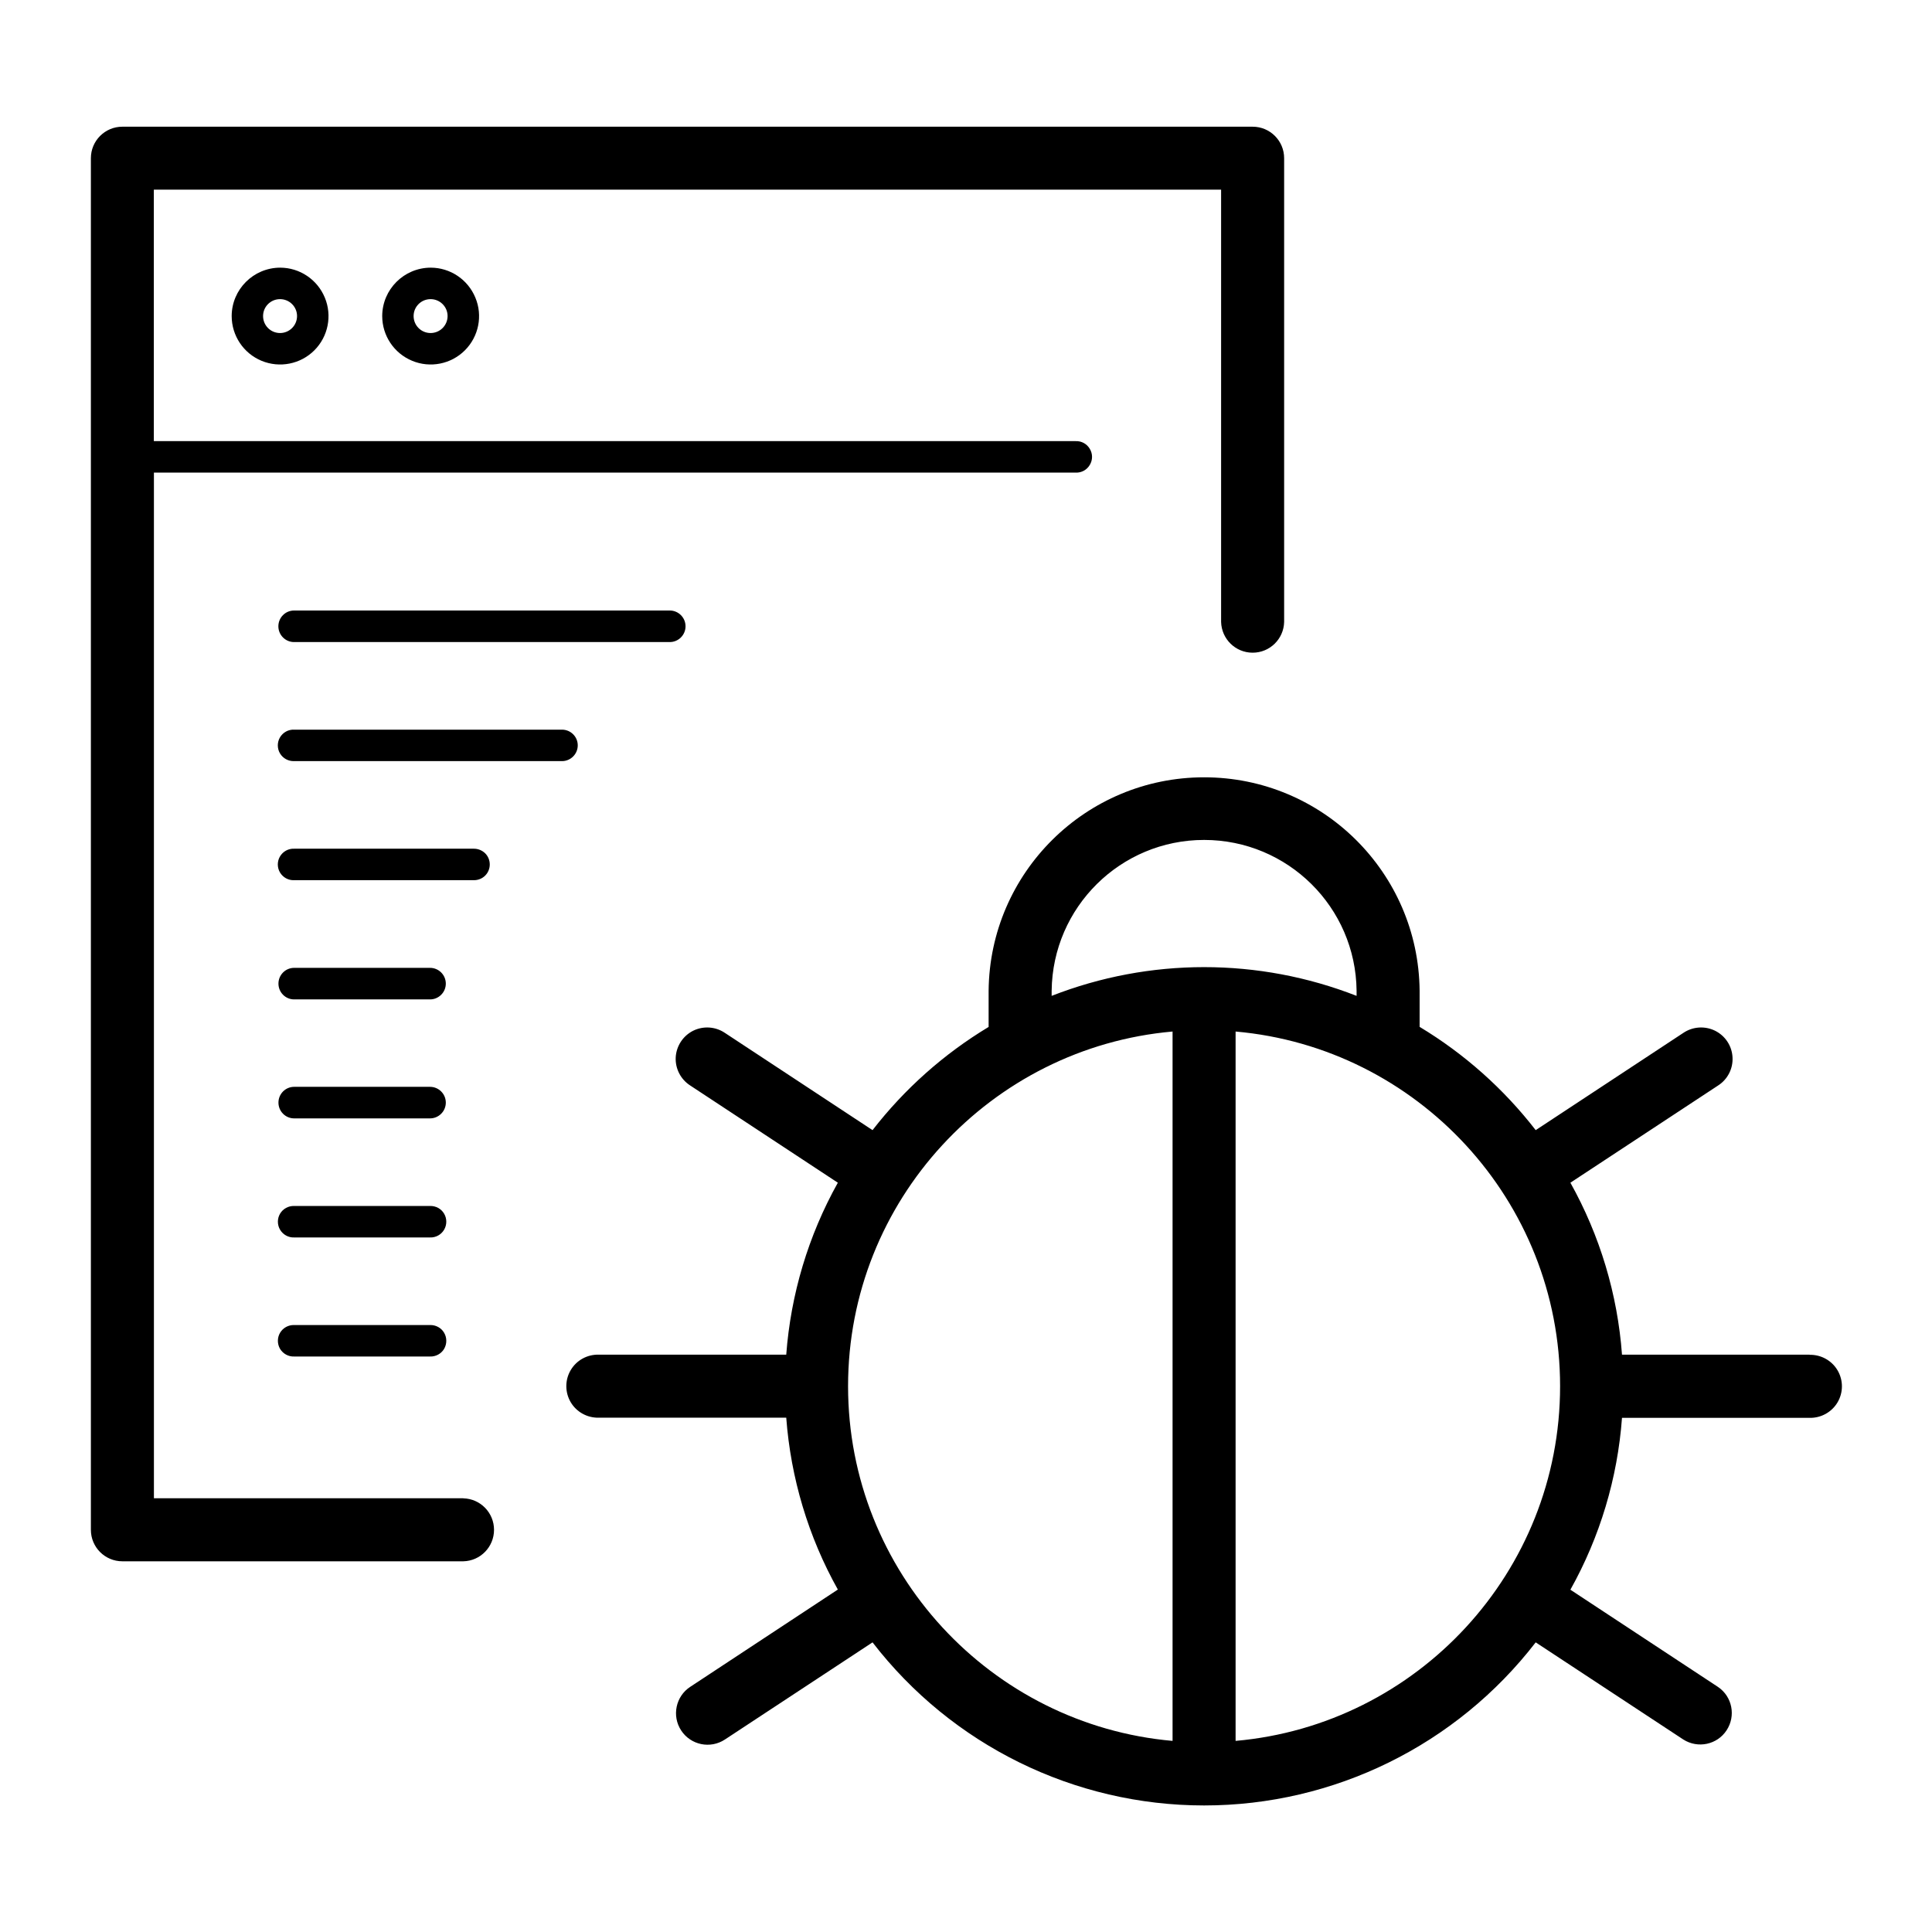 <?xml version="1.0" encoding="UTF-8"?>
<svg width="24px" height="24px" viewBox="0 0 24 24" version="1.1" xmlns="http://www.w3.org/2000/svg" xmlns:xlink="http://www.w3.org/1999/xlink">
    <title>icon_攻击列表备份 2</title>
    <g id="页面-1" stroke="none" stroke-width="1" fill="none" fill-rule="evenodd">
        <g id="图标" transform="translate(-55, -45)" fill-rule="nonzero">
            <g id="icon_攻击列表" transform="translate(55, 45)">
                <rect id="矩形" fill="#000000" opacity="0" x="0" y="0" width="24" height="24"></rect>
                <path d="M5.756,18.612 L1.912,18.612 L1.912,5.871 L13.363,5.871 C13.435,5.874 13.502,5.837 13.538,5.775 C13.575,5.714 13.575,5.637 13.538,5.576 C13.502,5.514 13.435,5.477 13.363,5.48 L1.911,5.48 L1.911,2.356 L15.169,2.356 L15.169,7.726 C15.175,7.939 15.348,8.108 15.561,8.108 C15.773,8.108 15.947,7.939 15.952,7.726 L15.952,1.965 C15.952,1.749 15.777,1.574 15.561,1.574 L1.52,1.574 C1.304,1.574 1.129,1.749 1.129,1.965 L1.129,19.004 C1.129,19.22 1.304,19.395 1.52,19.395 L5.756,19.395 C5.968,19.39 6.137,19.216 6.137,19.004 C6.137,18.792 5.968,18.618 5.756,18.613 L5.756,18.612 Z M2.878,3.926 C2.878,4.17 3.025,4.389 3.249,4.482 C3.474,4.575 3.733,4.524 3.905,4.352 C4.077,4.18 4.128,3.921 4.035,3.697 C3.942,3.472 3.723,3.325 3.48,3.325 C3.148,3.326 2.879,3.595 2.878,3.926 L2.878,3.926 Z M3.69,3.926 C3.69,4.043 3.595,4.137 3.479,4.137 C3.362,4.137 3.268,4.043 3.268,3.926 C3.268,3.81 3.362,3.716 3.479,3.716 C3.595,3.716 3.69,3.81 3.69,3.926 L3.69,3.926 Z M4.748,3.926 C4.748,4.17 4.895,4.389 5.12,4.482 C5.344,4.575 5.603,4.524 5.775,4.352 C5.947,4.18 5.999,3.921 5.905,3.697 C5.812,3.472 5.593,3.325 5.35,3.325 C5.018,3.326 4.749,3.595 4.748,3.926 Z M5.56,3.926 C5.56,4.043 5.465,4.137 5.349,4.137 C5.232,4.137 5.138,4.043 5.138,3.926 C5.138,3.81 5.232,3.716 5.349,3.716 C5.465,3.716 5.56,3.81 5.56,3.926 Z M22.48,16.828 L20.149,16.828 C20.094,16.078 19.875,15.349 19.508,14.692 L21.342,13.485 C21.461,13.409 21.53,13.275 21.522,13.134 C21.515,12.993 21.432,12.867 21.305,12.804 C21.178,12.742 21.028,12.752 20.911,12.831 L19.077,14.039 C18.68,13.526 18.191,13.091 17.635,12.756 L17.635,12.307 C17.621,10.839 16.427,9.656 14.958,9.656 C13.49,9.656 12.295,10.839 12.281,12.307 L12.281,12.757 C11.726,13.091 11.237,13.526 10.839,14.039 L9.005,12.831 C8.888,12.752 8.738,12.742 8.611,12.804 C8.485,12.867 8.402,12.993 8.394,13.134 C8.387,13.275 8.456,13.409 8.575,13.485 L10.408,14.692 C10.041,15.349 9.823,16.078 9.767,16.828 L7.436,16.828 C7.294,16.825 7.161,16.898 7.089,17.021 C7.017,17.143 7.017,17.295 7.089,17.418 C7.161,17.54 7.294,17.614 7.436,17.611 L9.767,17.611 C9.823,18.361 10.041,19.09 10.408,19.746 L8.575,20.954 C8.394,21.072 8.343,21.316 8.462,21.497 C8.581,21.678 8.824,21.728 9.005,21.609 L10.839,20.402 C11.824,21.679 13.345,22.428 14.958,22.428 C16.571,22.428 18.092,21.679 19.077,20.402 L20.911,21.609 C21.092,21.724 21.331,21.673 21.448,21.495 C21.566,21.316 21.519,21.076 21.342,20.956 L19.508,19.748 C19.875,19.092 20.094,18.363 20.149,17.613 L22.48,17.613 C22.622,17.616 22.755,17.542 22.827,17.42 C22.899,17.297 22.899,17.146 22.827,17.023 C22.755,16.901 22.622,16.827 22.48,16.83 L22.48,16.828 Z M13.064,12.307 C13.076,11.269 13.92,10.434 14.958,10.434 C15.996,10.434 16.841,11.269 16.852,12.307 L16.852,12.371 C15.634,11.895 14.282,11.895 13.064,12.371 L13.064,12.307 Z M10.535,17.22 C10.535,14.913 12.31,13.013 14.566,12.814 L14.566,21.626 C12.31,21.427 10.535,19.527 10.535,17.22 Z M15.349,21.626 L15.349,12.814 C17.606,13.013 19.38,14.913 19.38,17.22 C19.38,19.528 17.606,21.427 15.349,21.626 L15.349,21.626 Z M3.653,7.584 C3.545,7.584 3.458,7.672 3.458,7.78 C3.458,7.888 3.545,7.976 3.653,7.976 L8.32,7.976 C8.428,7.976 8.516,7.888 8.516,7.78 C8.516,7.672 8.428,7.584 8.32,7.584 L3.653,7.584 Z M7.177,9.259 C7.177,9.151 7.089,9.064 6.981,9.064 L3.653,9.064 C3.582,9.061 3.515,9.098 3.478,9.16 C3.442,9.221 3.442,9.298 3.478,9.359 C3.515,9.421 3.582,9.457 3.653,9.455 L6.981,9.455 C7.089,9.455 7.177,9.367 7.177,9.259 L7.177,9.259 Z M6.084,10.739 C6.084,10.687 6.064,10.637 6.027,10.6 C5.99,10.564 5.94,10.543 5.888,10.543 L3.653,10.543 C3.582,10.54 3.515,10.577 3.478,10.639 C3.442,10.7 3.442,10.777 3.478,10.838 C3.515,10.9 3.582,10.937 3.653,10.934 L5.888,10.934 C5.94,10.934 5.99,10.914 6.027,10.877 C6.064,10.84 6.084,10.79 6.084,10.739 L6.084,10.739 Z M5.342,12.023 L3.654,12.023 C3.546,12.023 3.459,12.111 3.459,12.219 C3.459,12.327 3.546,12.415 3.654,12.415 L5.342,12.415 C5.45,12.415 5.538,12.327 5.538,12.219 C5.538,12.111 5.45,12.023 5.342,12.023 Z M5.342,13.501 L3.654,13.501 C3.546,13.501 3.459,13.589 3.459,13.697 C3.459,13.805 3.546,13.893 3.654,13.893 L5.342,13.893 C5.45,13.893 5.538,13.805 5.538,13.697 C5.538,13.589 5.45,13.501 5.342,13.501 L5.342,13.501 Z M5.342,14.981 L3.654,14.981 C3.583,14.979 3.516,15.015 3.479,15.077 C3.443,15.138 3.443,15.215 3.479,15.276 C3.516,15.338 3.583,15.375 3.654,15.372 L5.342,15.372 C5.413,15.375 5.481,15.338 5.517,15.276 C5.553,15.215 5.553,15.138 5.517,15.077 C5.481,15.015 5.413,14.979 5.342,14.981 Z M5.342,16.46 L3.654,16.46 C3.583,16.458 3.516,16.494 3.479,16.556 C3.443,16.617 3.443,16.694 3.479,16.756 C3.516,16.817 3.583,16.854 3.654,16.851 L5.342,16.851 C5.413,16.854 5.481,16.817 5.517,16.756 C5.553,16.694 5.553,16.617 5.517,16.556 C5.481,16.494 5.413,16.458 5.342,16.46 Z" id="形状" fill="currentColor"></path>
            </g>
        </g>
    </g>
</svg>